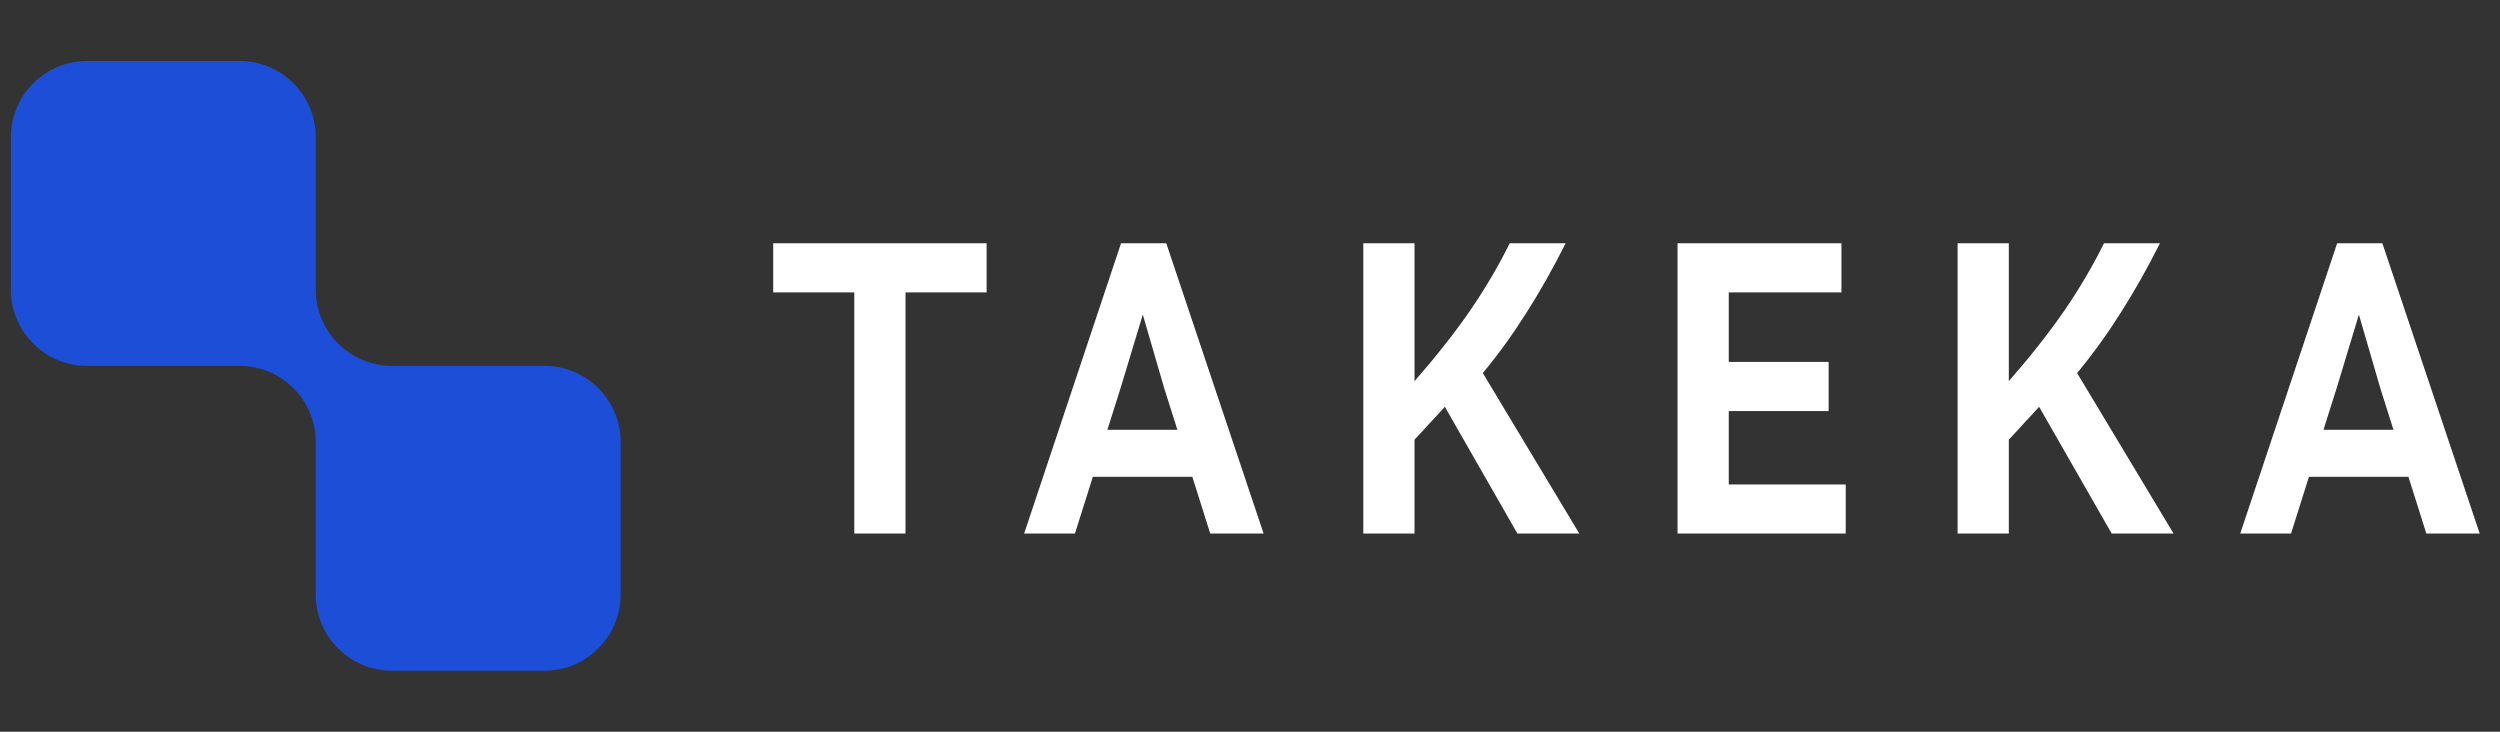 <svg width="164" height="48" viewBox="0 0 164 48" fill="none" xmlns="http://www.w3.org/2000/svg">
<rect x="0" y="0" width="164" height="48" fill="#333333" stroke="none"/>
<path d="M0.713 9C0.713 6.239 2.951 4 5.713 4H15.713C18.474 4 20.713 6.239 20.713 9V18.819C20.713 18.879 20.713 18.939 20.713 19C20.713 21.758 22.945 23.994 25.701 24C25.705 24 25.709 24 25.713 24H35.713C38.474 24 40.713 26.239 40.713 29V39C40.713 41.761 38.474 44 35.713 44H25.713C22.951 44 20.713 41.761 20.713 39V29C20.713 28.986 20.713 28.972 20.713 28.958C20.691 26.216 18.46 24 15.713 24C15.7 24 15.687 24 15.674 24H5.713C2.951 24 0.713 21.761 0.713 19V9Z" fill="#1D4ED8"/>
<path d="M50.722 19.18V15.96H64.722V19.18H59.402V35H56.042V19.18H50.722ZM79.392 35L78.216 31.276H71.692L70.516 35H67.184L73.54 15.96H76.508L82.892 35H79.392ZM73.512 25.452L72.644 28.196H77.236L76.368 25.452L74.968 20.636L73.512 25.452ZM99.541 35L94.781 26.684C94.463 27.039 94.137 27.393 93.801 27.748C93.483 28.103 93.147 28.467 92.793 28.84V35H89.433V15.96H92.793V25.004C94.211 23.38 95.425 21.84 96.433 20.384C97.441 18.909 98.309 17.435 99.037 15.96H102.705C101.902 17.565 101.043 19.087 100.129 20.524C99.233 21.943 98.281 23.259 97.273 24.472L103.601 35H99.541ZM121.079 31.78V35H110.047V15.96H120.799V19.18H113.407V23.744H119.959V26.964H113.407V31.78H121.079ZM138.526 35L133.766 26.684C133.449 27.039 133.122 27.393 132.786 27.748C132.469 28.103 132.133 28.467 131.778 28.84V35H128.418V15.96H131.778V25.004C133.197 23.38 134.41 21.84 135.418 20.384C136.426 18.909 137.294 17.435 138.022 15.96H141.69C140.888 17.565 140.029 19.087 139.114 20.524C138.218 21.943 137.266 23.259 136.258 24.472L142.586 35H138.526ZM159.168 35L157.992 31.276H151.468L150.292 35H146.96L153.316 15.96H156.284L162.668 35H159.168ZM153.288 25.452L152.42 28.196H157.012L156.144 25.452L154.744 20.636L153.288 25.452Z" fill="white"/>
</svg>
